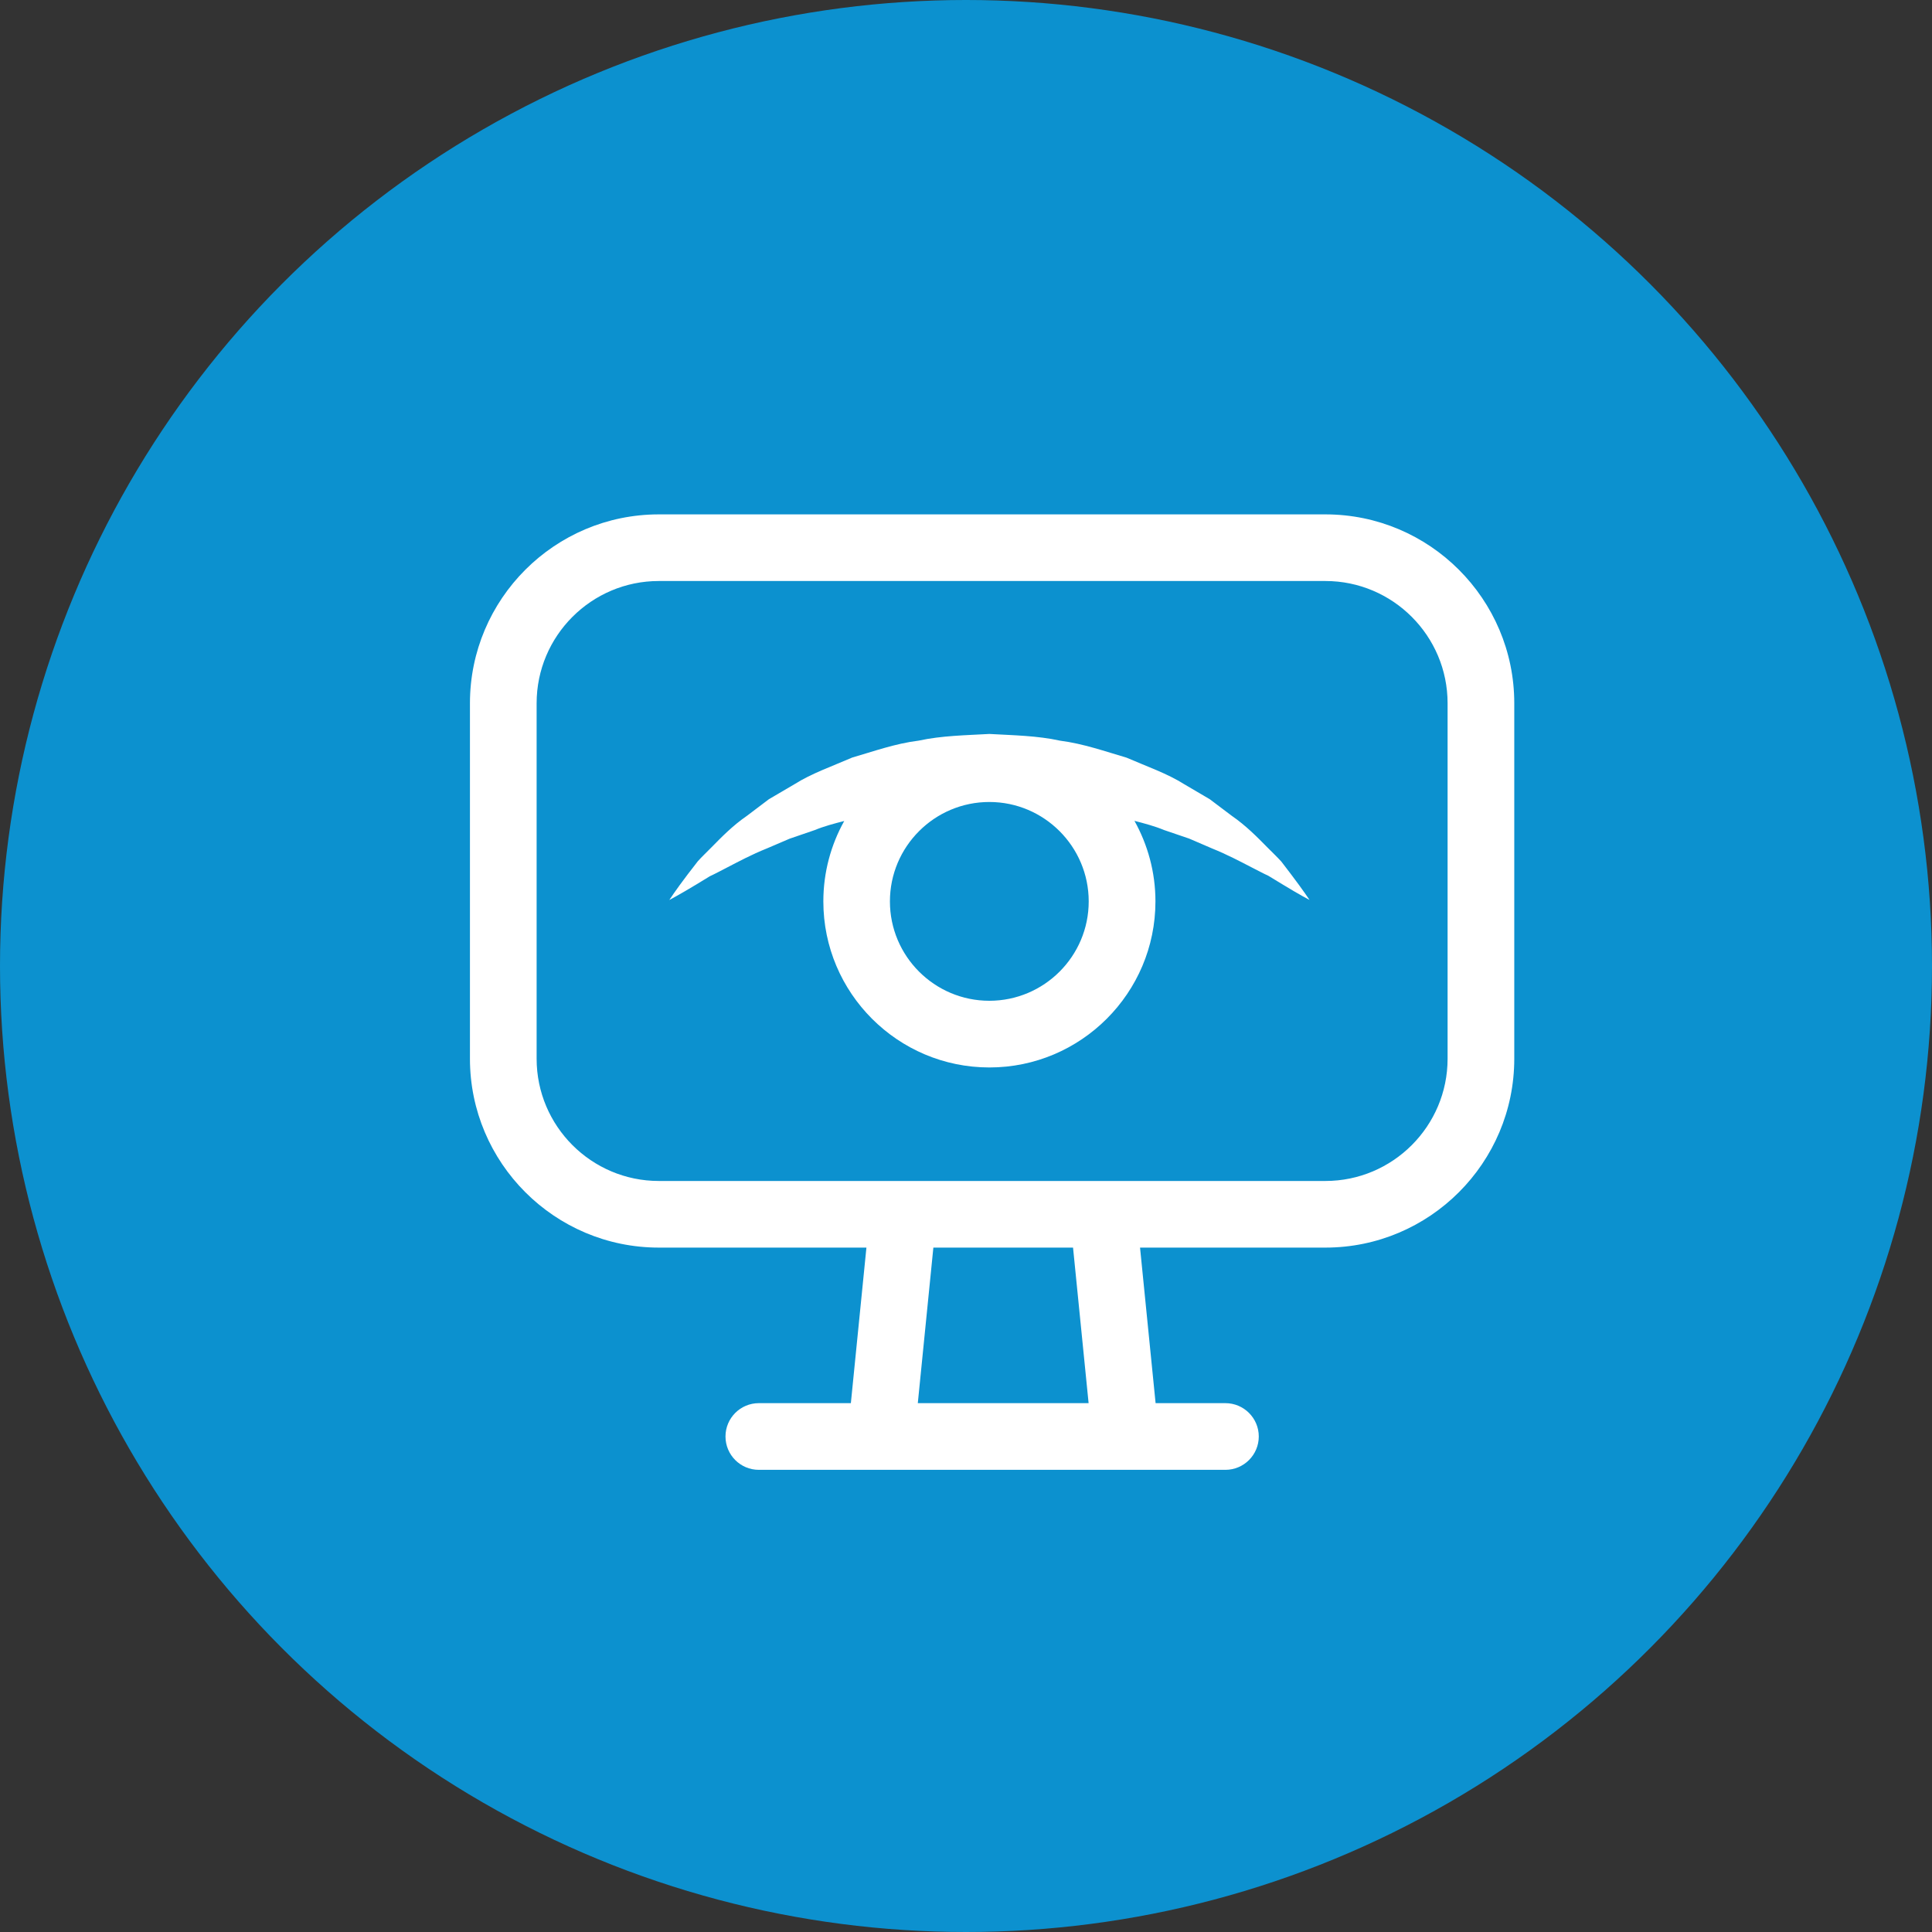 <svg width="37" height="37" viewBox="0 0 37 37" fill="none" xmlns="http://www.w3.org/2000/svg">
<rect x="0" y="0" width="37" height="37" fill="#333333" stroke="none"/>
<circle cx="18.5" cy="18.5" r="18.5" fill="#0C91CF"/>
<g clip-path="url(#clip0_0_3431)">
<path d="M13.596 16.78C13.699 16.733 13.804 16.675 13.918 16.617C14.145 16.5 14.395 16.365 14.683 16.25C14.823 16.19 14.97 16.127 15.122 16.062C15.277 16.008 15.438 15.954 15.603 15.897C15.78 15.824 15.972 15.773 16.168 15.723C15.914 16.179 15.768 16.704 15.768 17.263C15.768 19.017 17.194 20.443 18.948 20.443C20.701 20.443 22.128 19.017 22.128 17.263C22.128 16.703 21.981 16.178 21.726 15.72C21.922 15.771 22.115 15.822 22.293 15.896C22.458 15.952 22.619 16.007 22.774 16.06C22.926 16.125 23.072 16.188 23.213 16.249C23.503 16.366 23.747 16.496 23.972 16.612C24.085 16.669 24.189 16.726 24.292 16.773C24.39 16.833 24.479 16.887 24.56 16.936C24.884 17.134 25.079 17.235 25.079 17.235C25.079 17.235 24.958 17.051 24.729 16.749C24.672 16.674 24.608 16.59 24.539 16.5C24.461 16.414 24.37 16.328 24.274 16.231C24.083 16.037 23.862 15.811 23.589 15.623C23.454 15.522 23.314 15.416 23.17 15.307C23.013 15.215 22.851 15.12 22.685 15.022C22.355 14.813 21.966 14.68 21.575 14.51C21.168 14.391 20.748 14.242 20.303 14.185C19.862 14.088 19.404 14.082 18.948 14.056C18.492 14.082 18.034 14.088 17.594 14.184C17.147 14.239 16.728 14.39 16.321 14.508C15.929 14.678 15.541 14.812 15.211 15.021C15.044 15.119 14.882 15.214 14.725 15.306C14.581 15.415 14.441 15.521 14.306 15.623C14.031 15.812 13.816 16.034 13.627 16.226C13.532 16.323 13.441 16.408 13.364 16.494C13.292 16.586 13.227 16.671 13.168 16.748C12.935 17.055 12.818 17.236 12.818 17.236C12.818 17.236 13.016 17.132 13.335 16.939C13.413 16.89 13.5 16.838 13.596 16.78ZM18.947 19.166C17.897 19.166 17.043 18.313 17.043 17.263C17.043 16.213 17.897 15.359 18.947 15.359C19.996 15.359 20.85 16.213 20.85 17.263C20.85 18.313 19.996 19.166 18.947 19.166Z" fill="white"/>
<path d="M12.617 23.893H16.593L16.295 26.872H14.532C14.18 26.872 13.894 27.158 13.894 27.51C13.894 27.863 14.18 28.149 14.532 28.149H16.872H21.553C21.557 28.149 21.56 28.149 21.562 28.149H23.468C23.82 28.149 24.107 27.863 24.107 27.51C24.107 27.158 23.82 26.872 23.468 26.872H22.131L21.833 23.893H25.383C27.378 23.893 29 22.271 29 20.276V13.468C29 11.473 27.378 9.851 25.383 9.851H12.617C10.623 9.851 9 11.473 9 13.468V20.276C9 22.271 10.623 23.893 12.617 23.893ZM20.848 26.872H17.577L17.875 23.893H20.55L20.848 26.872ZM10.277 13.468C10.277 12.177 11.327 11.127 12.617 11.127H25.383C26.673 11.127 27.723 12.177 27.723 13.468V20.276C27.723 21.567 26.673 22.617 25.383 22.617H21.128H17.298H12.617C11.327 22.617 10.277 21.567 10.277 20.276L10.277 13.468Z" fill="white"/>
</g>
<defs>
<clipPath id="clip0_0_3431">
<rect width="20" height="20" fill="white" transform="translate(9 9)"/>
</clipPath>
</defs>
</svg>
